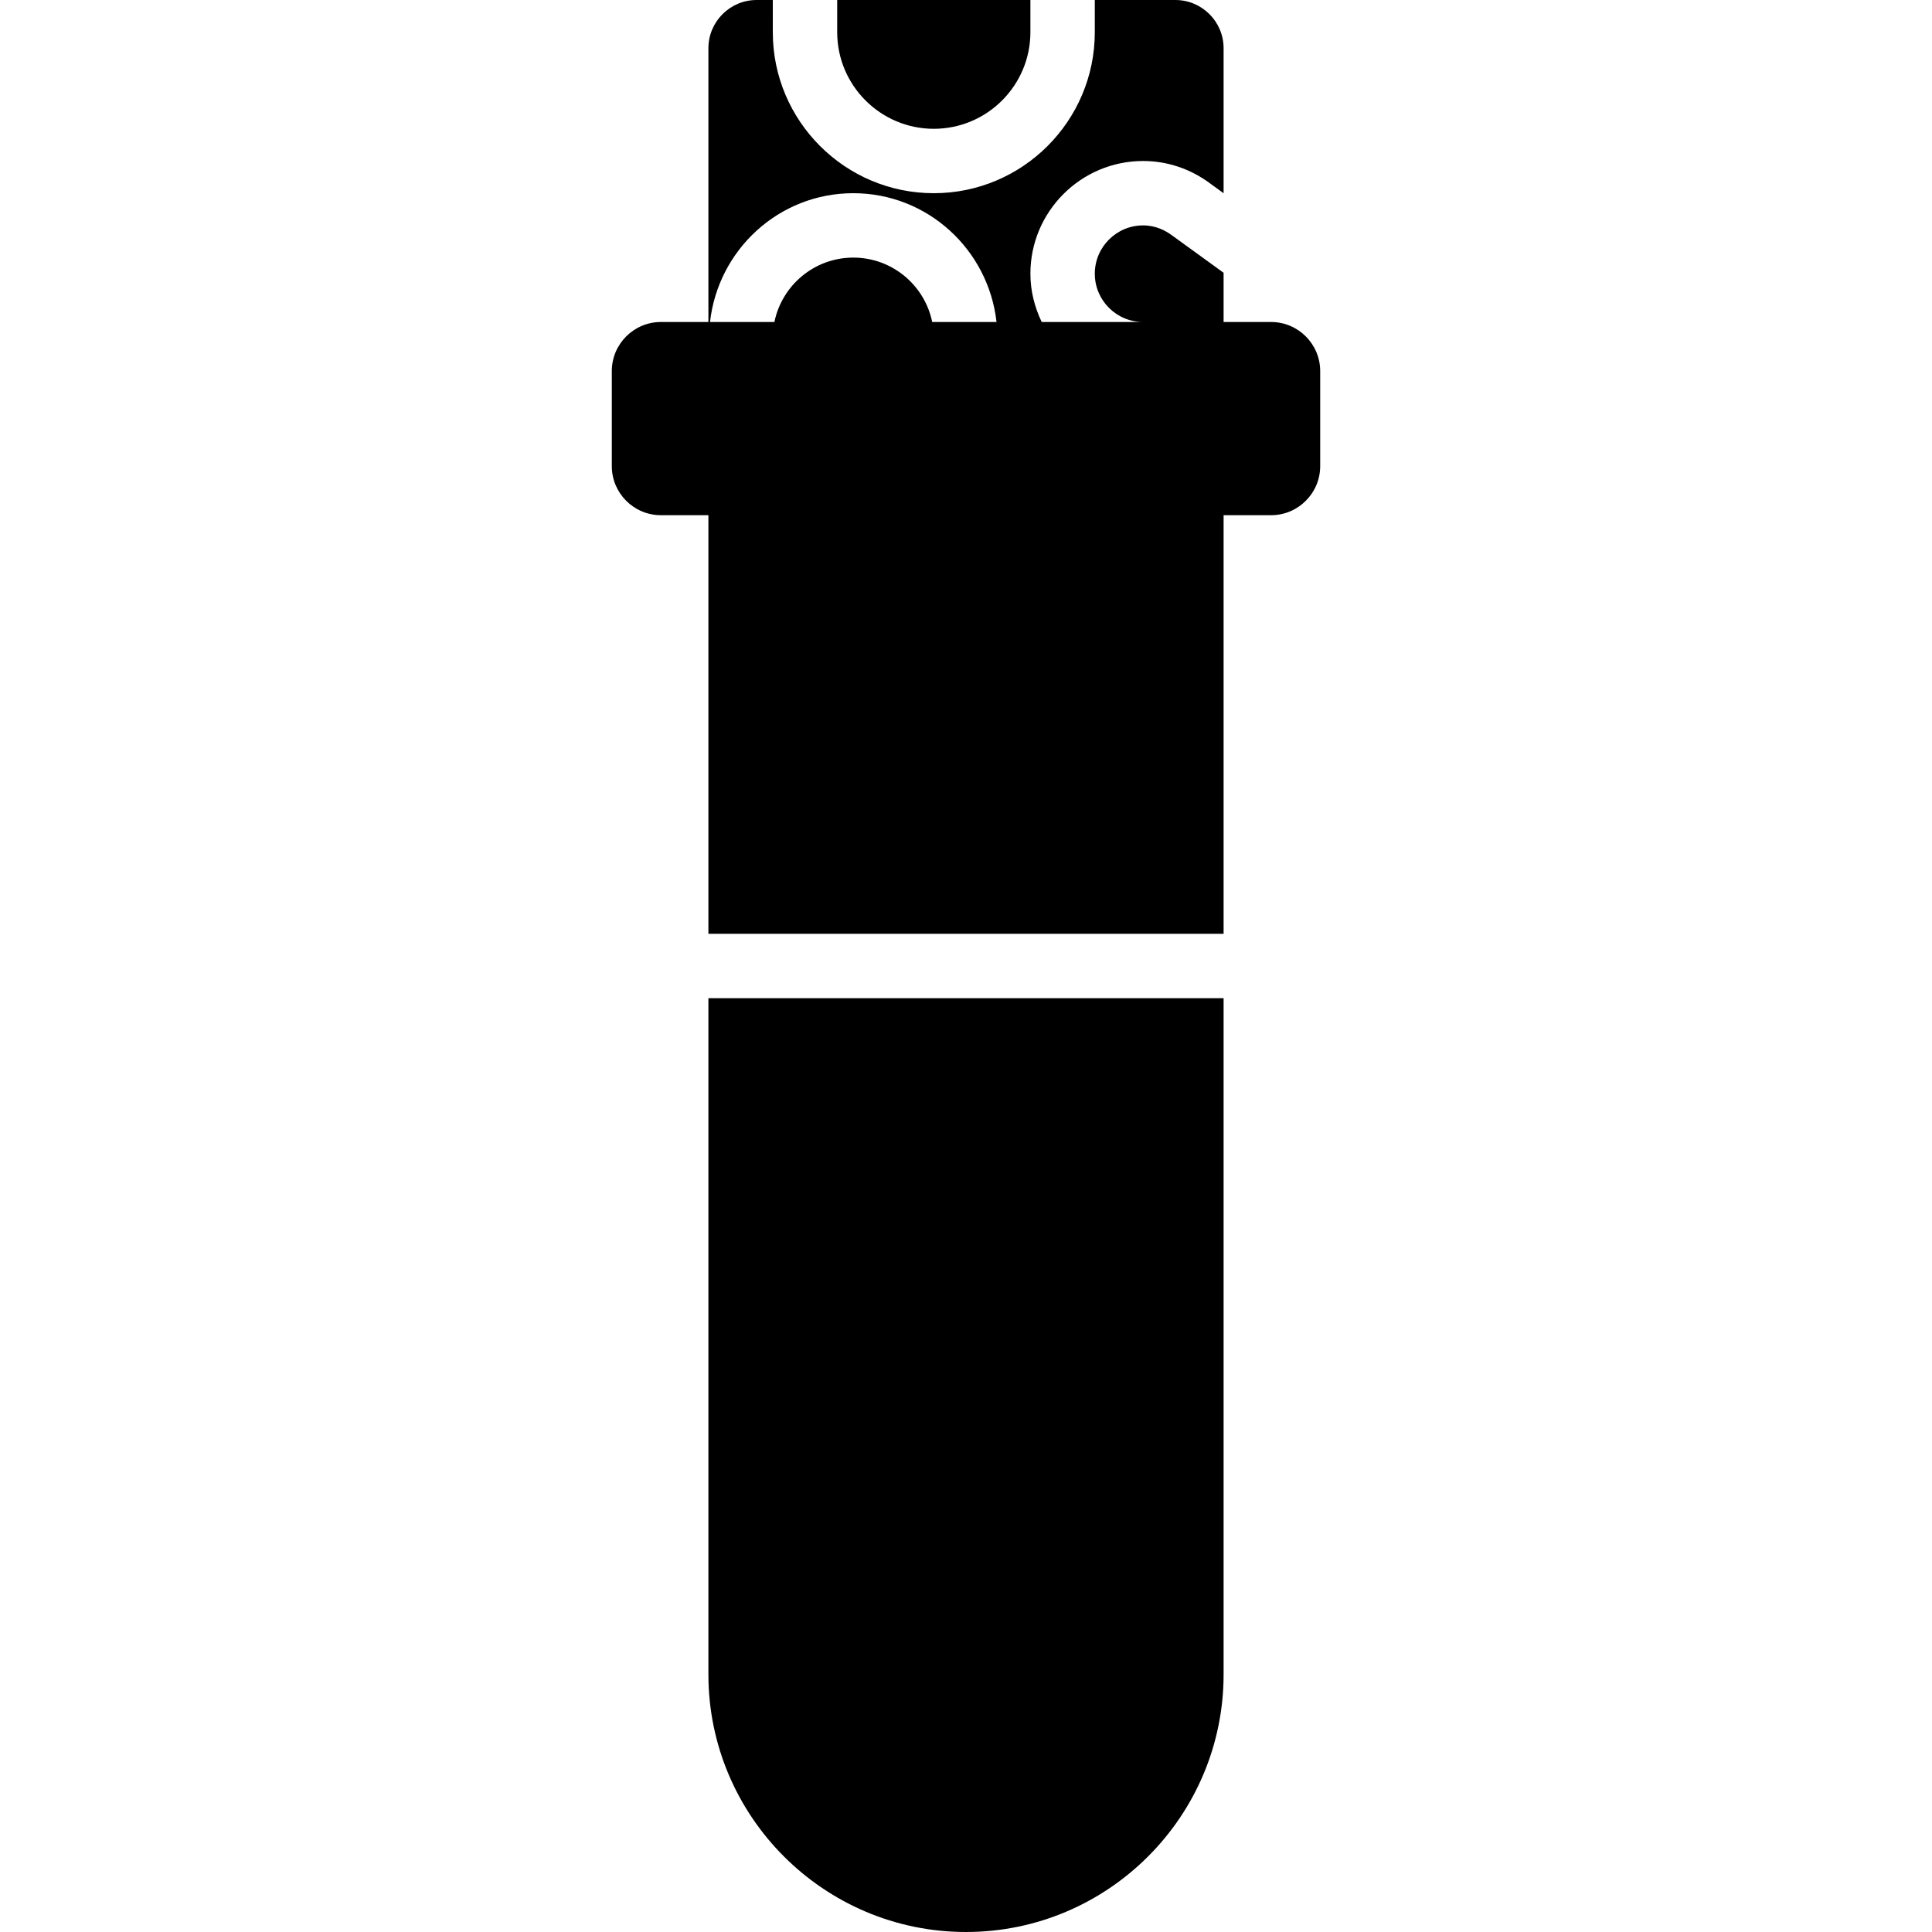 <?xml version="1.0" encoding="iso-8859-1"?>
<!-- Generator: Adobe Illustrator 18.0.0, SVG Export Plug-In . SVG Version: 6.00 Build 0)  -->
<!DOCTYPE svg PUBLIC "-//W3C//DTD SVG 1.1//EN" "http://www.w3.org/Graphics/SVG/1.1/DTD/svg11.dtd">
<svg version="1.1" id="Capa_1" xmlns="http://www.w3.org/2000/svg" xmlns:xlink="http://www.w3.org/1999/xlink" x="0px" y="0px"
	 viewBox="0 0 60 60" style="enable-background:new 0 0 60 60;" xml:space="preserve">
<g>
	<path d="M39.475,10H38V8.471l-1.587-1.15C36.21,7.168,35.903,7,35.5,7C34.673,7,34,7.673,34,8.5s0.673,1.5,1.5,1.5h-3.149
		C32.133,9.544,32,9.039,32,8.5C32,6.57,33.57,5,35.5,5c0.758,0,1.485,0.247,2.103,0.713L38,6.001V1.498C38,0.672,37.328,0,36.502,0
		H34v1c0,2.757-2.243,5-5,5s-5-2.243-5-5V0h-0.502C22.672,0,22,0.672,22,1.498V10h-1.475C19.684,10,19,10.684,19,11.525v2.95
		C19,15.316,19.684,16,20.525,16H22v13h16V16h1.475C40.316,16,41,15.316,41,14.475v-2.95C41,10.684,40.316,10,39.475,10z M28.95,10
		c-0.232-1.14-1.242-2-2.45-2s-2.217,0.86-2.45,2h-2c0.252-2.244,2.139-4,4.449-4s4.197,1.756,4.449,4H28.95z"/>
	<path d="M29,4c1.654,0,3-1.346,3-3V0h-6v1C26,2.654,27.346,4,29,4z"/>
	<path d="M22,52c0,4.411,3.589,8,8,8s8-3.589,8-8V31H22V52z"/>
</g>
<g>
</g>
<g>
</g>
<g>
</g>
<g>
</g>
<g>
</g>
<g>
</g>
<g>
</g>
<g>
</g>
<g>
</g>
<g>
</g>
<g>
</g>
<g>
</g>
<g>
</g>
<g>
</g>
<g>
</g>
</svg>
